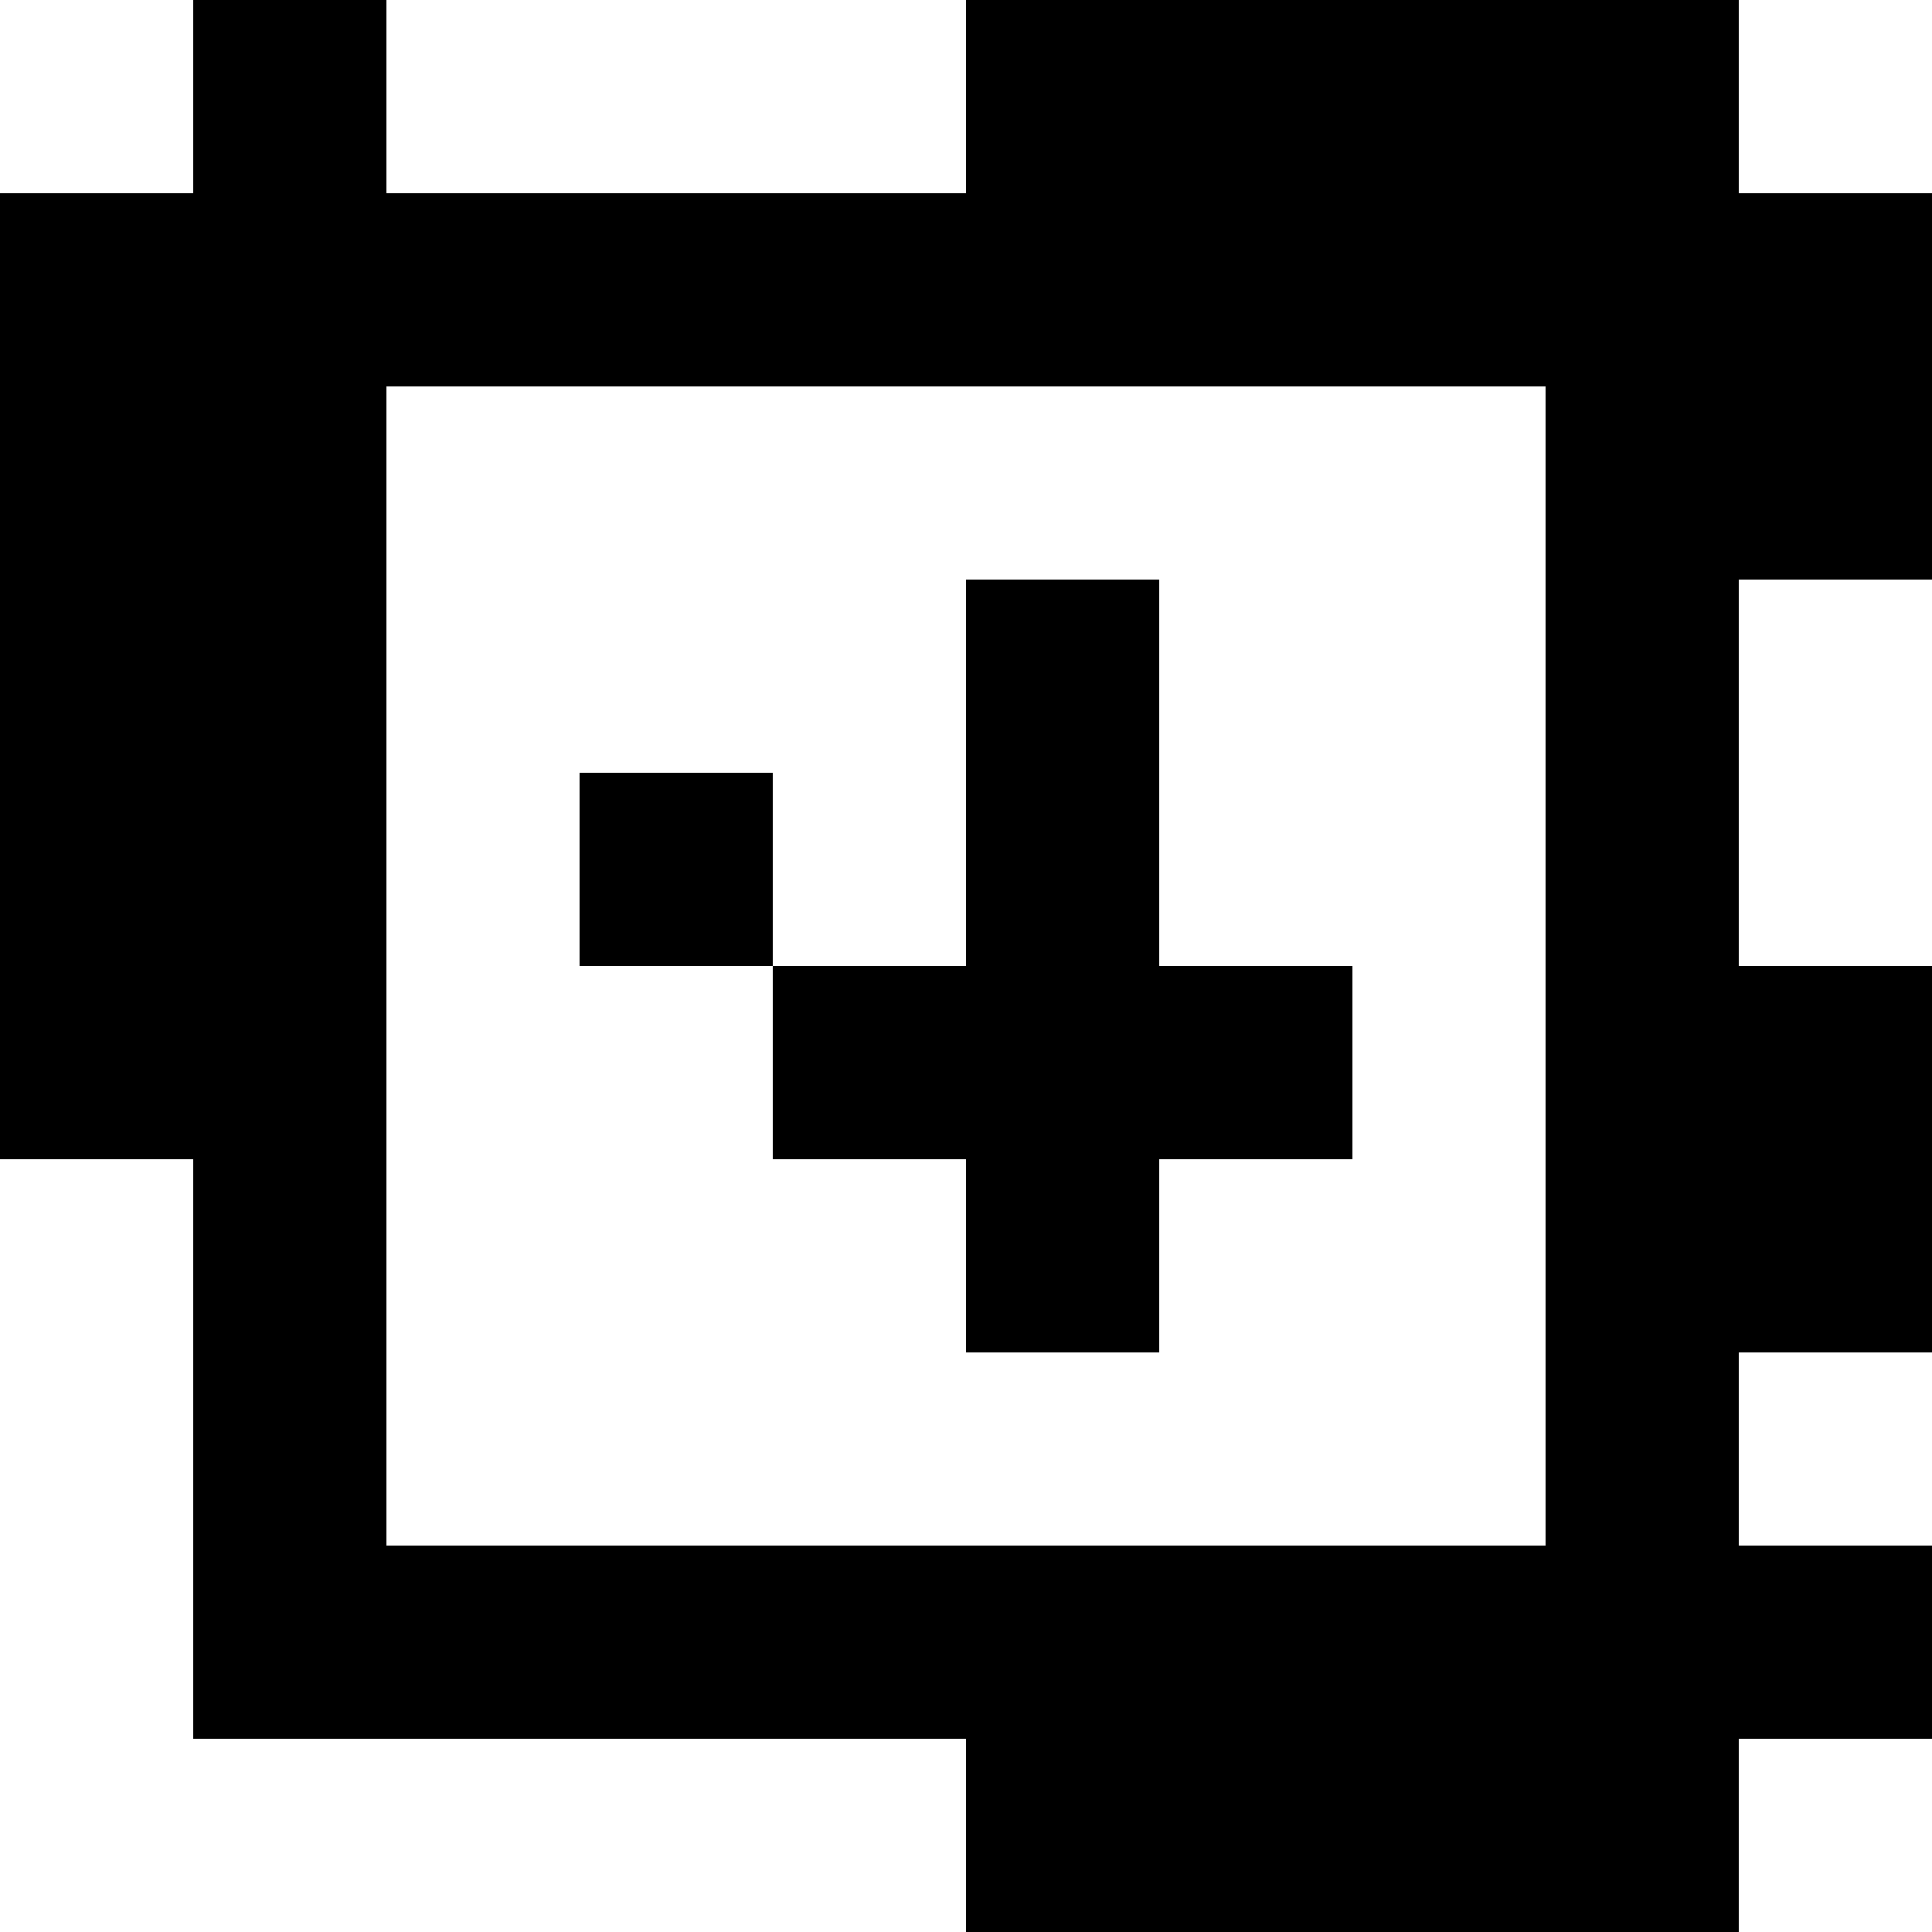 <?xml version="1.0" standalone="yes"?>
<svg xmlns="http://www.w3.org/2000/svg" width="100" height="100">
<rect width="100%" height="100%" fill="#808080" stroke="none"/>
<path style="fill:#ffffff; stroke:none;" d="M0 0L0 10L10 10L10 0L0 0z"/>
<path style="fill:#000000; stroke:none;" d="M10 0L10 10L0 10L0 60L10 60L10 90L50 90L50 100L90 100L90 90L100 90L100 80L90 80L90 70L100 70L100 50L90 50L90 30L100 30L100 10L90 10L90 0L50 0L50 10L20 10L20 0L10 0z"/>
<path style="fill:#ffffff; stroke:none;" d="M20 0L20 10L50 10L50 0L20 0M90 0L90 10L100 10L100 0L90 0M20 20L20 80L80 80L80 20L20 20z"/>
<path style="fill:#000000; stroke:none;" d="M50 30L50 50L40 50L40 40L30 40L30 50L40 50L40 60L50 60L50 70L60 70L60 60L70 60L70 50L60 50L60 30L50 30z"/>
<path style="fill:#ffffff; stroke:none;" d="M90 30L90 50L100 50L100 30L90 30M0 60L0 100L50 100L50 90L10 90L10 60L0 60M90 70L90 80L100 80L100 70L90 70M90 90L90 100L100 100L100 90L90 90z"/>
</svg>
